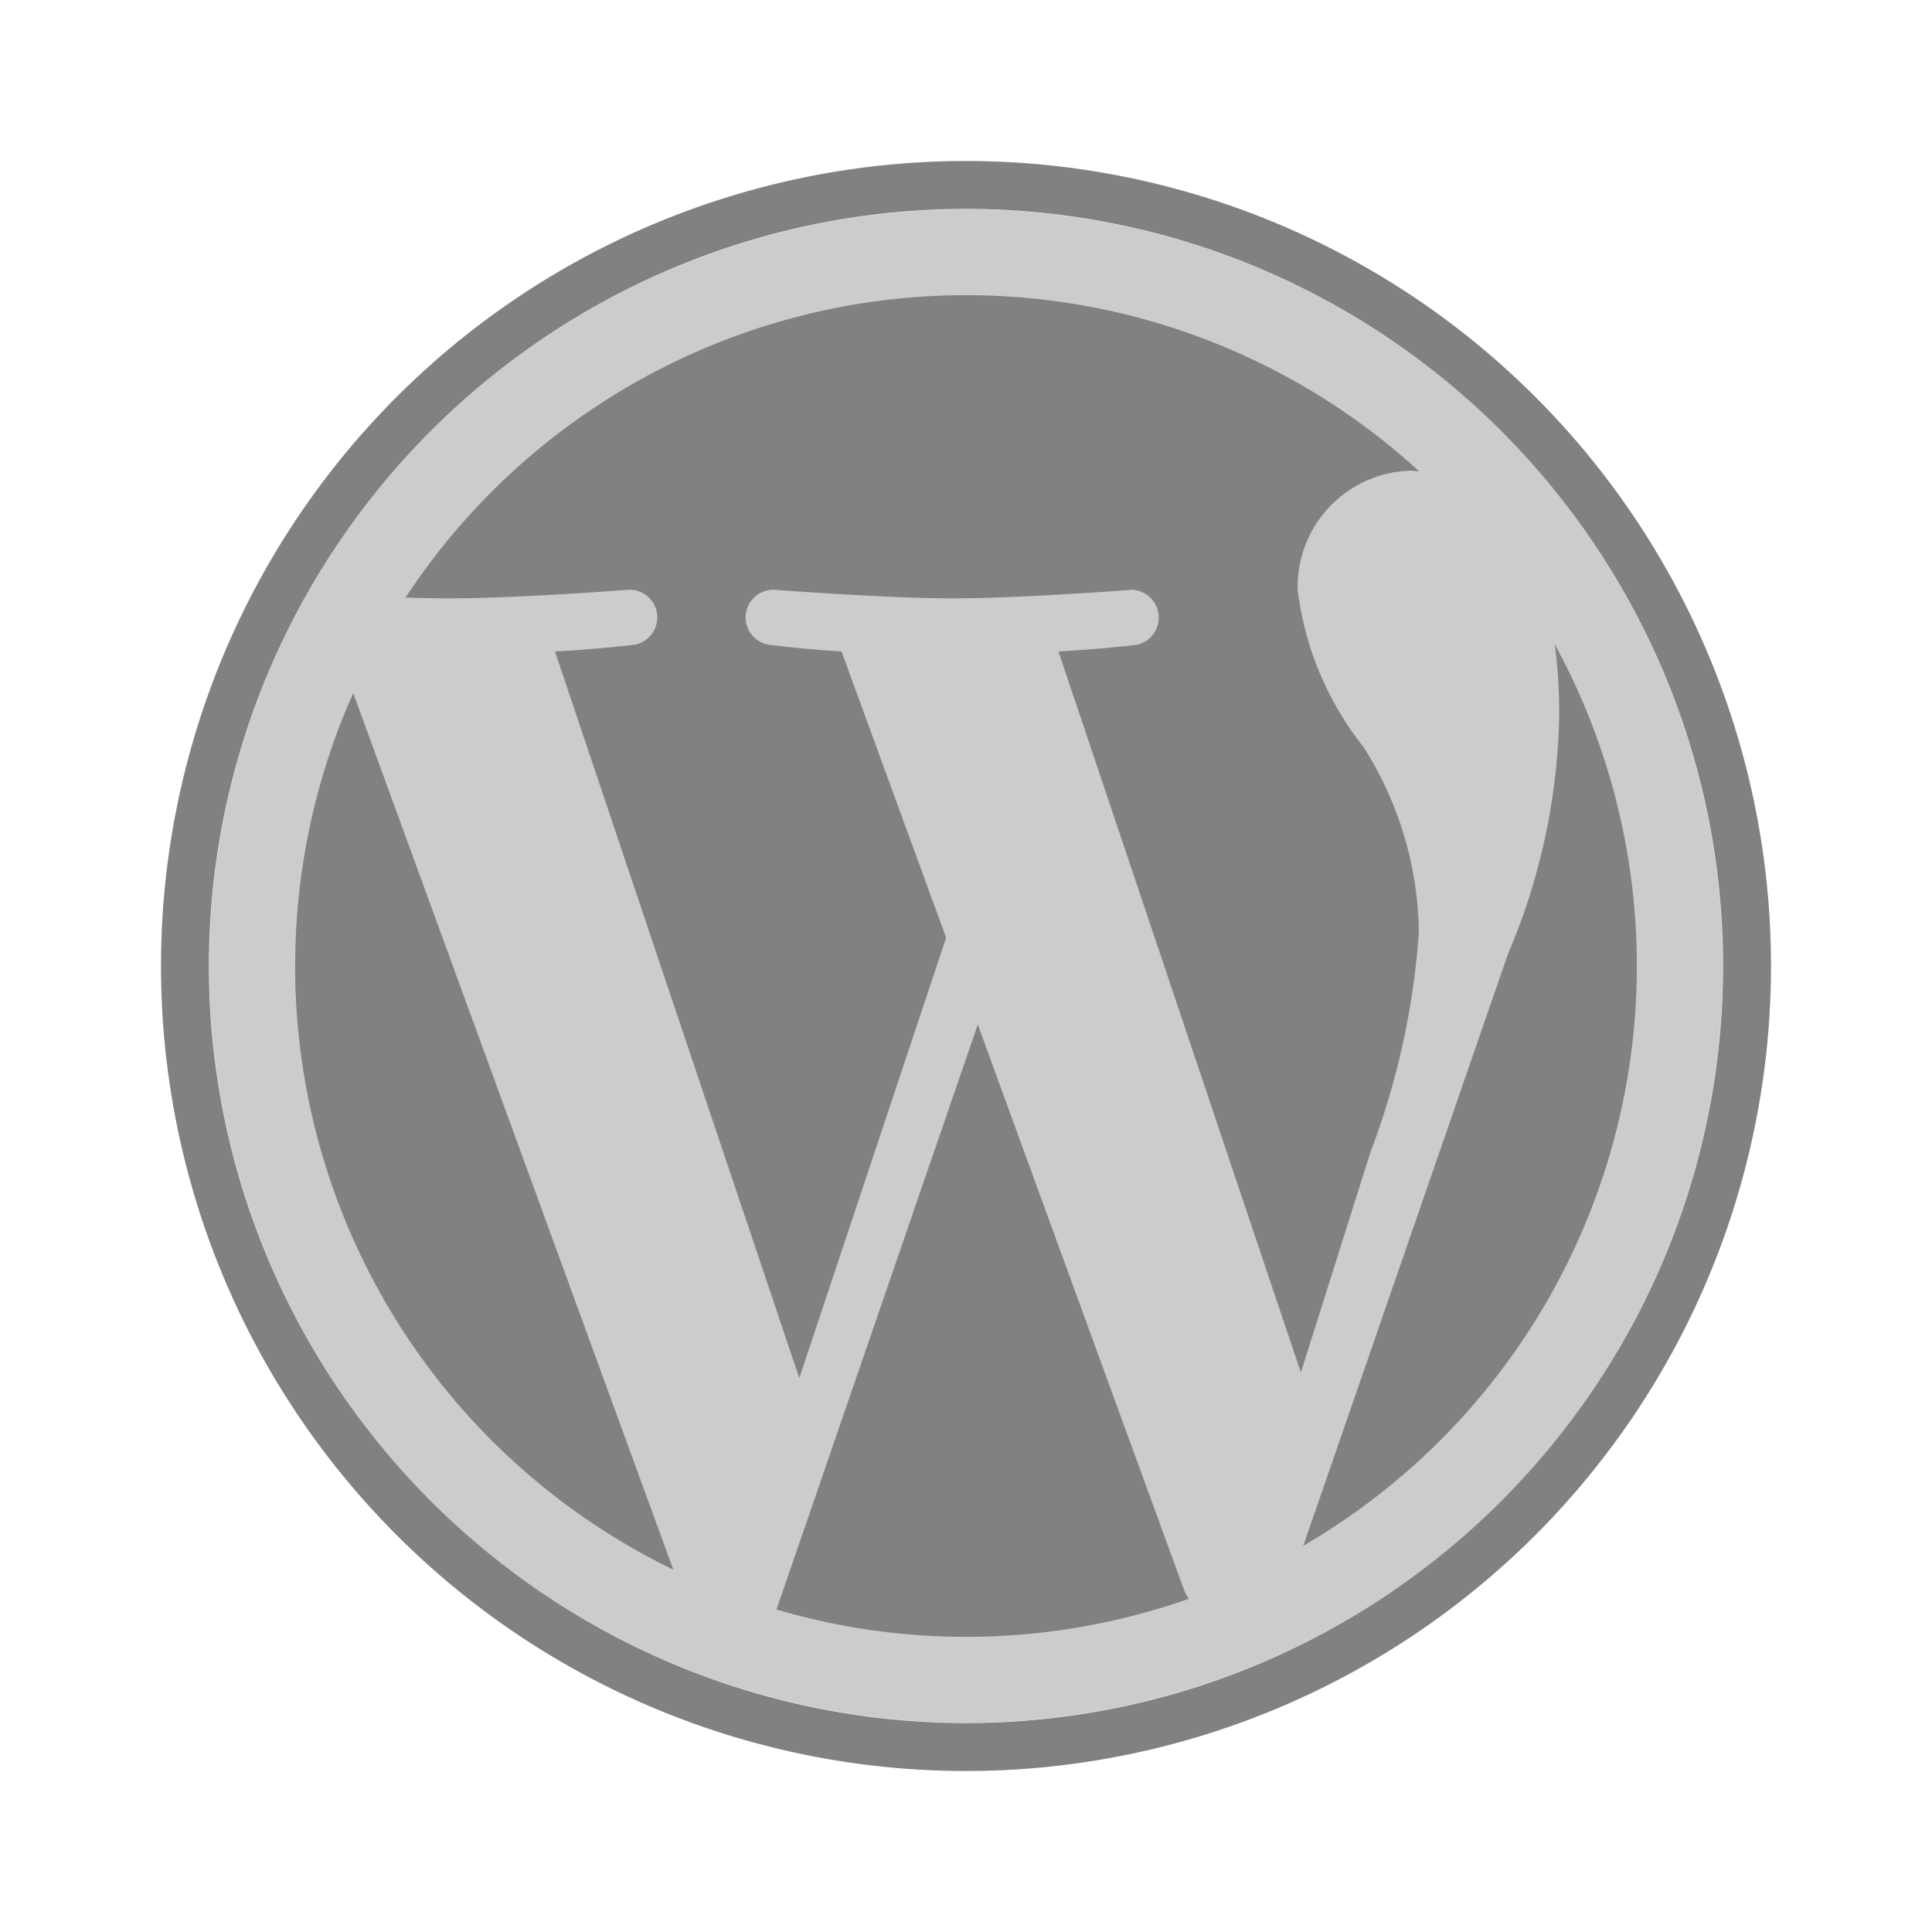 <svg xmlns="http://www.w3.org/2000/svg" width="24" height="24" fill="none" viewBox="0 0 24 24">
  <path fill="#CCC" d="M12 2.6a9.4 9.4 0 100 18.8 9.4 9.4 0 000-18.8z"/>
  <path fill="#818181" d="M12.146 12.729l-2.5 7.265a8.337 8.337 0 005.121-.133.74.74 0 01-.06-.115l-2.56-7.017zm-8.48-.73a8.334 8.334 0 004.698 7.5L4.388 8.61a8.3 8.3 0 00-.721 3.39z"/>
  <path fill="#818181" d="M17.626 11.58a4.388 4.388 0 00-.687-2.299 3.903 3.903 0 01-.819-1.954 1.443 1.443 0 011.4-1.48c.037 0 .072.005.108.007a8.332 8.332 0 00-12.59 1.569c.195.006.38.01.536.01.871 0 2.22-.106 2.22-.106a.344.344 0 01.054.686s-.452.053-.954.08l3.035 9.026 1.824-5.47-1.299-3.556c-.449-.027-.874-.08-.874-.08a.344.344 0 01.053-.686s1.376.106 2.195.106c.871 0 2.221-.106 2.221-.106a.345.345 0 01.053.686s-.452.053-.953.08l3.011 8.957.86-2.724c.335-.88.54-1.806.606-2.747z"/>
  <path fill="#818181" d="M12 2a10 10 0 100 20 10 10 0 000-20zm7.795 15.255a9.427 9.427 0 01-4.136 3.407 9.388 9.388 0 01-8.914-.867 9.432 9.432 0 01-3.407-4.136 9.386 9.386 0 01.867-8.914 9.427 9.427 0 014.136-3.407 9.388 9.388 0 018.914.867 9.432 9.432 0 013.407 4.136 9.387 9.387 0 01-.867 8.914z"/>
  <path fill="#818181" d="M19.369 8.859a7.867 7.867 0 01-.634 2.985l-2.545 7.358a8.334 8.334 0 003.123-11.2c.038.284.056.57.056.857z"/>
</svg>
